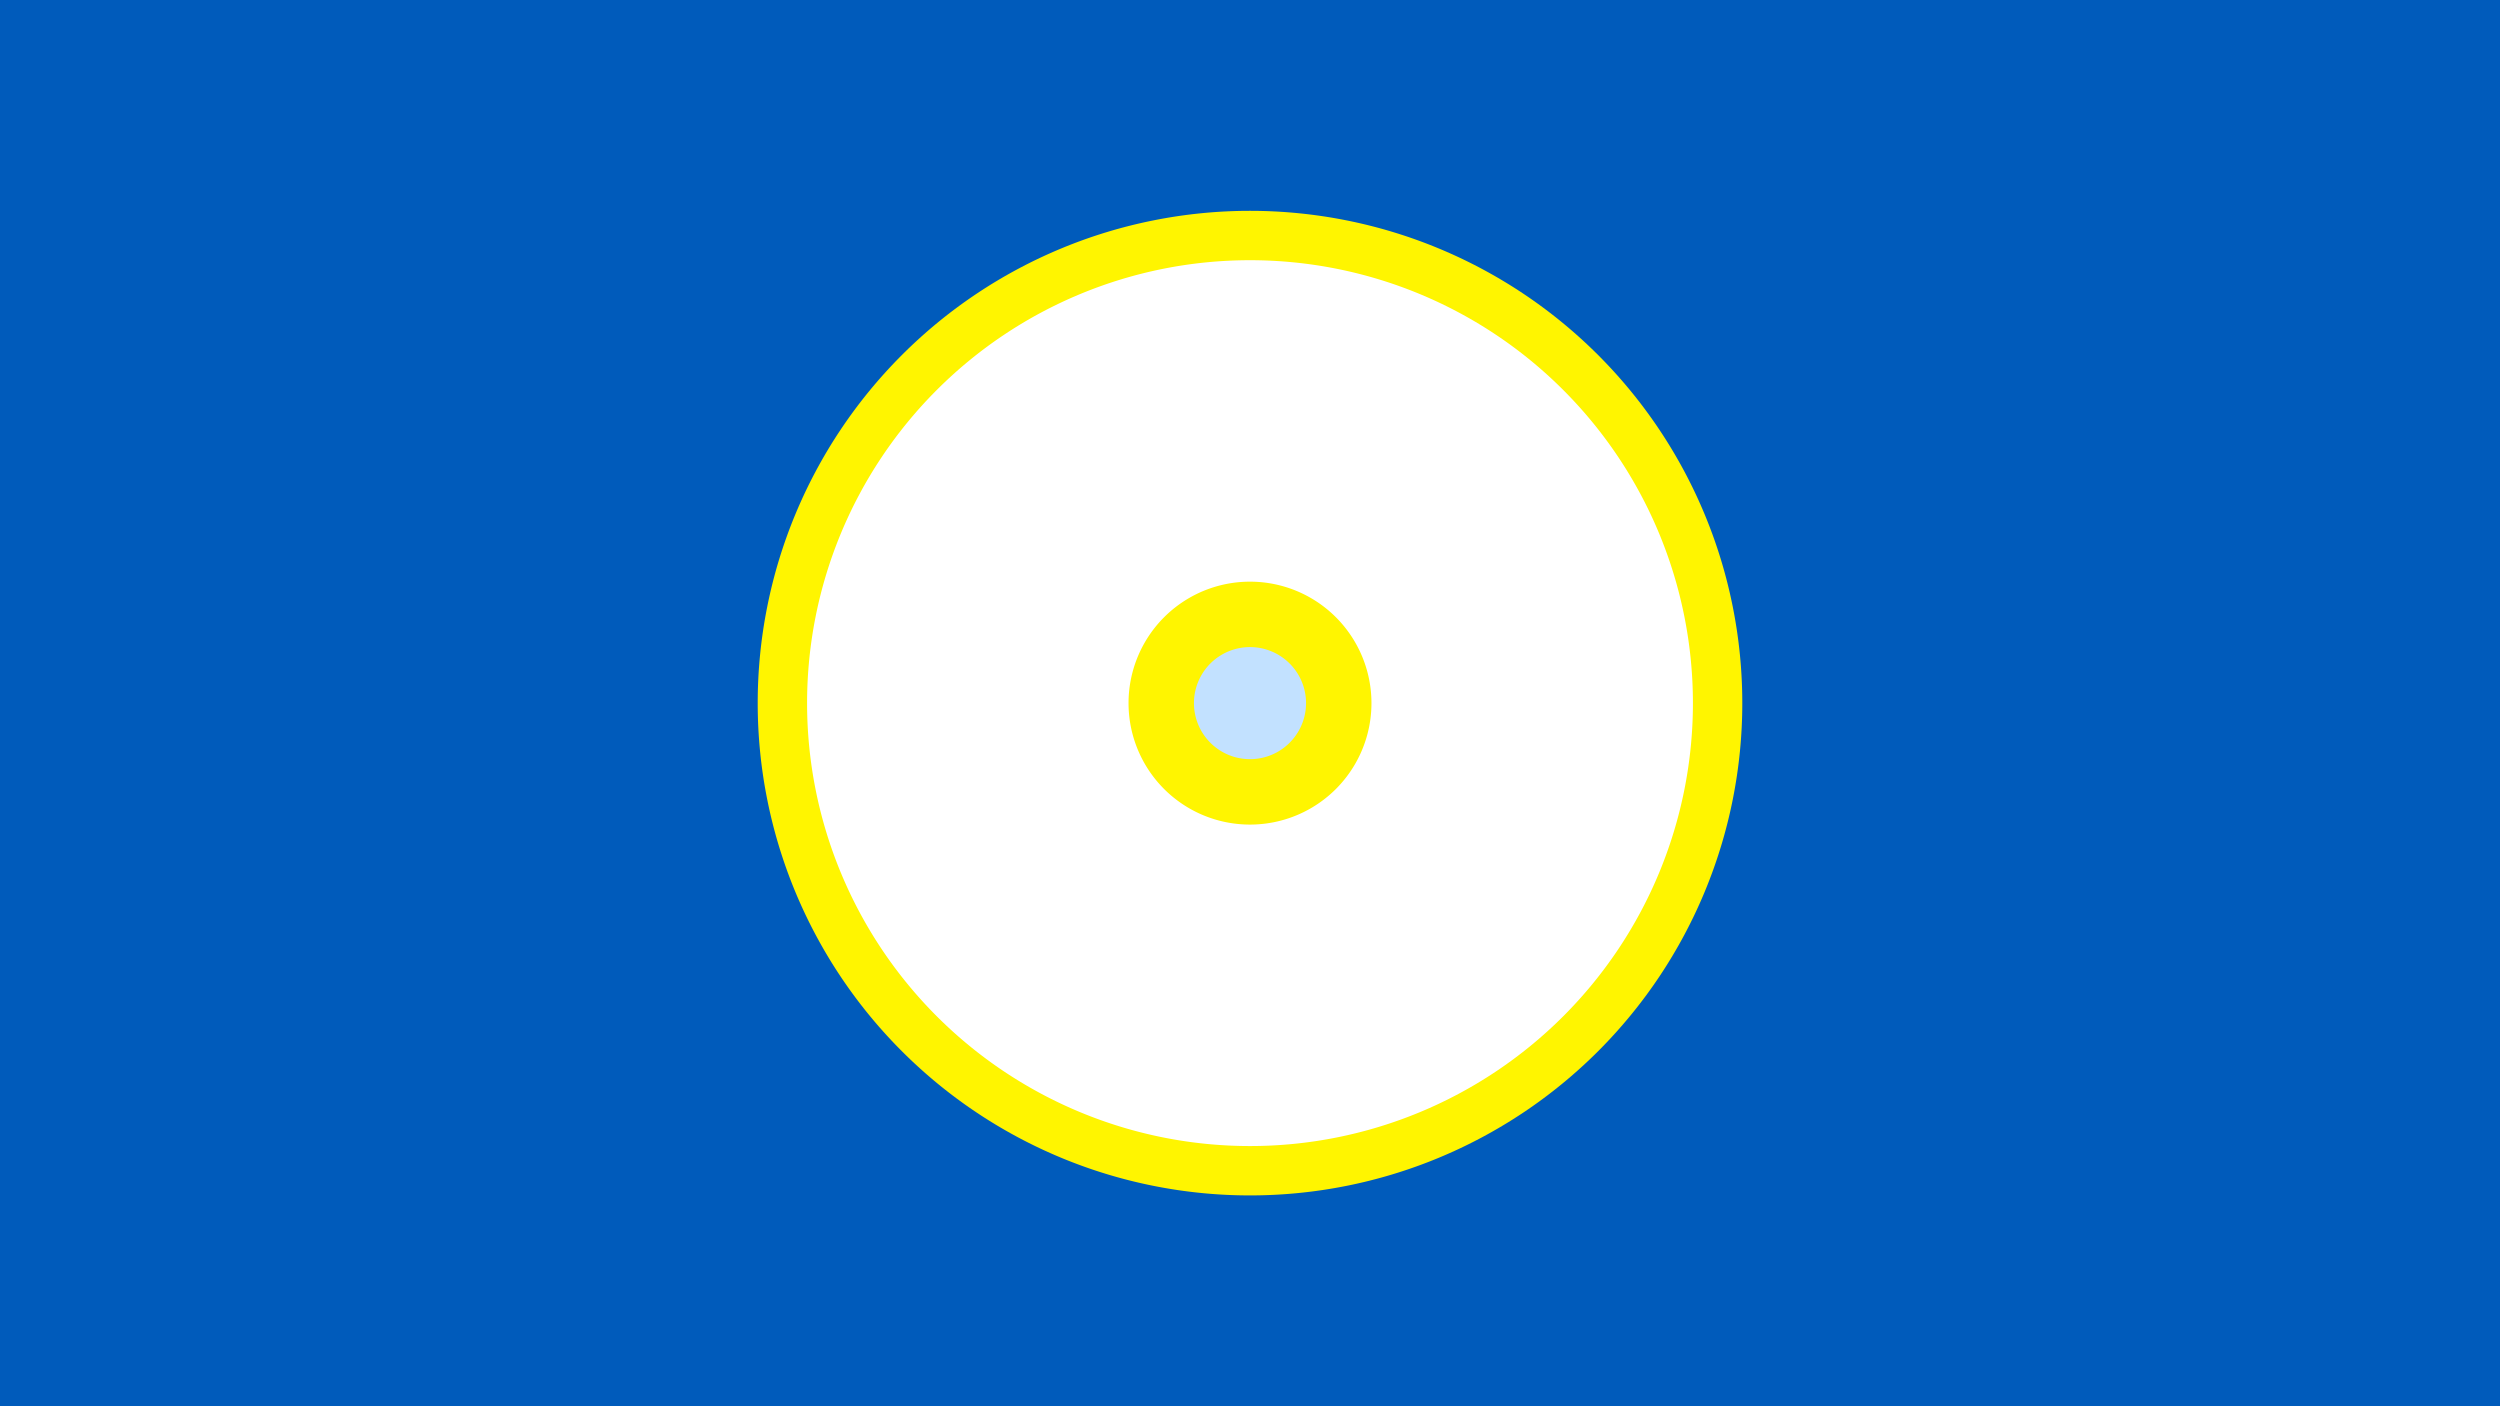 <svg width="1200" height="675" viewBox="-500 -500 1200 675" xmlns="http://www.w3.org/2000/svg"><title>19878-10367802300</title><path d="M-500-500h1200v675h-1200z" fill="#005bbb"/><path d="M336.3-162.5a236.3 236.3 0 1 1-472.6 0 236.3 236.3 0 1 1 472.6 0z" fill="#fff500"/><path d="M312.6-162.5a212.6 212.6 0 1 1-425.2 0 212.6 212.6 0 1 1 425.2 0z m-270.9 0a58.3 58.3 0 1 0 116.6 0 58.3 58.3 0 1 0-116.6 0z" fill="#fff"/><path d="M126.9-162.5a26.9 26.9 0 1 1-53.8 0 26.9 26.9 0 1 1 53.8 0z" fill="#c2e1ff"/></svg>